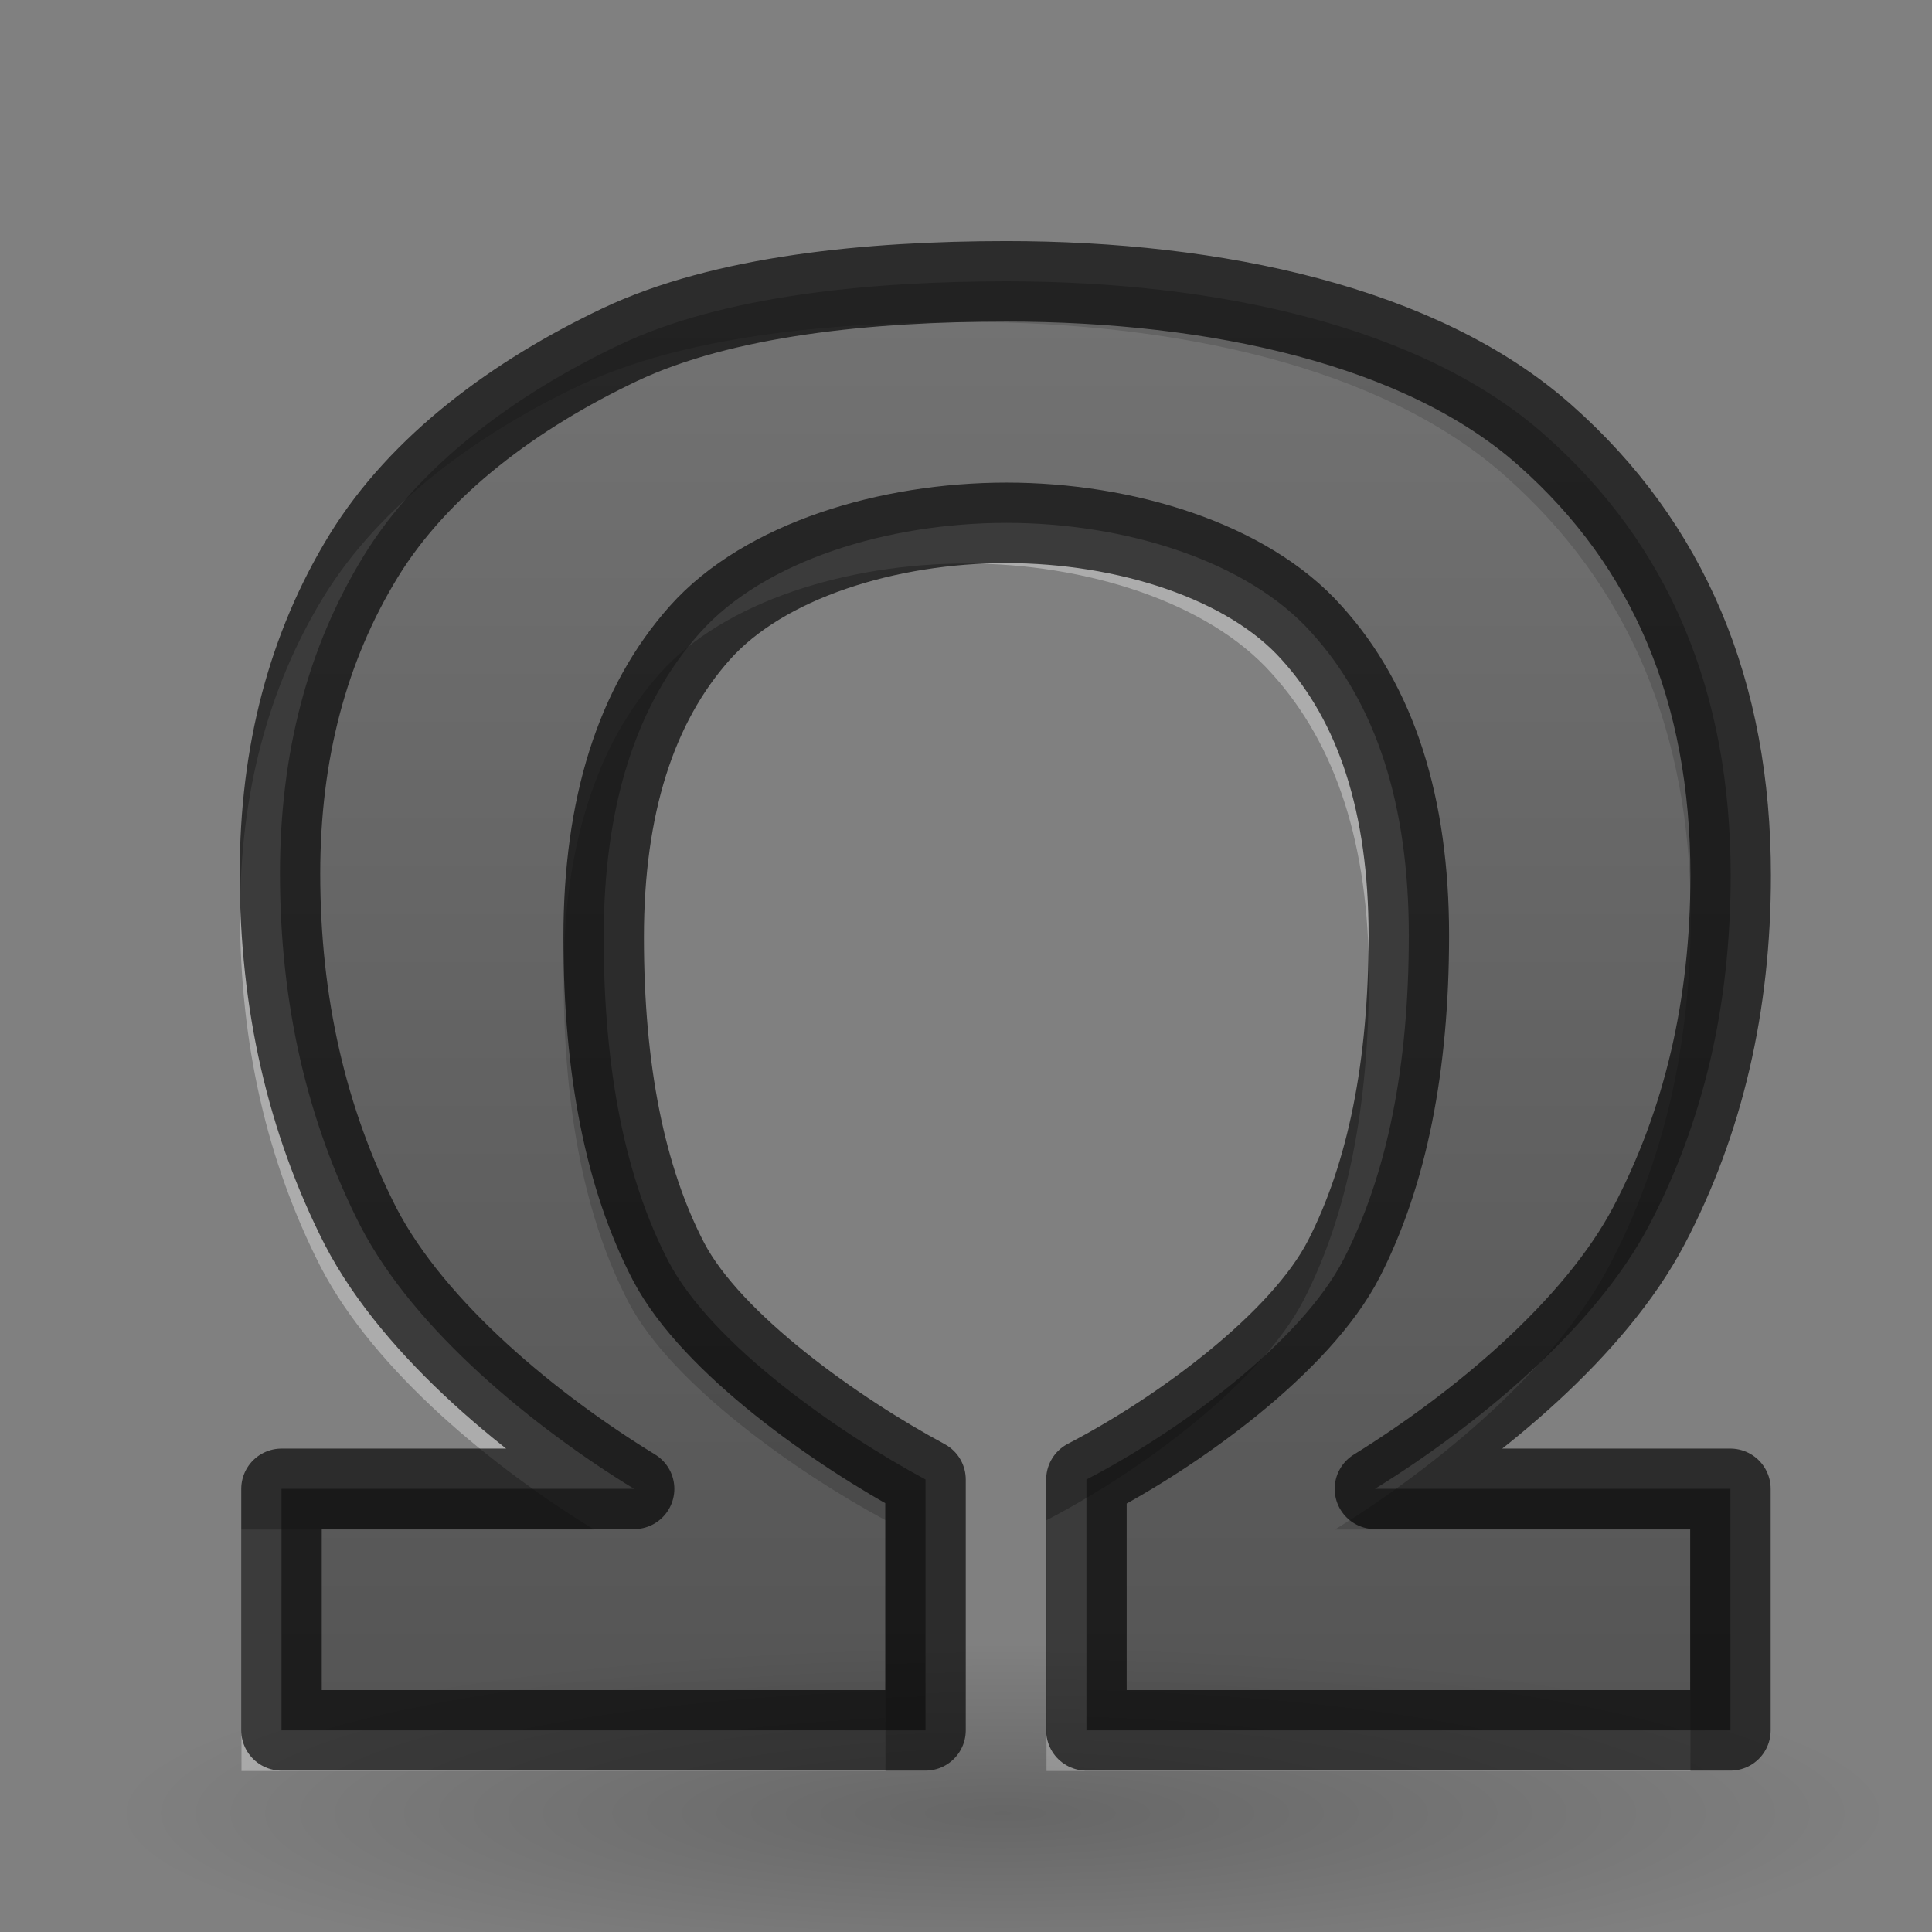 <?xml version="1.0" encoding="UTF-8" standalone="no"?>
<svg
   xmlns:dc="http://purl.org/dc/elements/1.1/"
   xmlns:cc="http://creativecommons.org/ns#"
   xmlns:rdf="http://www.w3.org/1999/02/22-rdf-syntax-ns#"
   xmlns:svg="http://www.w3.org/2000/svg"
   xmlns="http://www.w3.org/2000/svg"
   xmlns:sodipodi="http://sodipodi.sourceforge.net/DTD/sodipodi-0.dtd"
   xmlns:inkscape="http://www.inkscape.org/namespaces/inkscape"
   height="24"
   width="24"
   version="1.1"
   id="svg18"
   sodipodi:docname="lc_insertsymbol.svg"
   inkscape:version="0.92.3 (unknown)">
  <rect width="100%" height="100%" fill="#808080" stroke="none"/>
  <defs
     id="defs22" />
  <sodipodi:namedview
     pagecolor="#ffffff"
     bordercolor="#666666"
     borderopacity="1"
     objecttolerance="10"
     gridtolerance="10"
     guidetolerance="10"
     inkscape:pageopacity="0"
     inkscape:pageshadow="2"
     inkscape:window-width="1366"
     inkscape:window-height="706"
     id="namedview20"
     showgrid="true"
     inkscape:snap-global="false"
     inkscape:zoom="13.906433"
     inkscape:cx="5.5055761"
     inkscape:cy="16.397201"
     inkscape:window-x="0"
     inkscape:window-y="0"
     inkscape:window-maximized="1"
     inkscape:current-layer="svg18">
    <inkscape:grid
       type="xygrid"
       id="grid834" />
  </sodipodi:namedview>
  <radialGradient
     id="a"
     cx="22.571"
     cy="30.857"
     gradientTransform="matrix(0.706,0,0,0.135,-3.478,18.36)"
     gradientUnits="userSpaceOnUse"
     r="15.571">
    <stop
       offset="0"
       id="stop2" />
    <stop
       offset="1"
       stop-opacity="0"
       id="stop4" />
  </radialGradient>
  <linearGradient
     id="b"
     gradientUnits="userSpaceOnUse"
     x1="11"
     x2="11"
     y1="24"
     y2="0"
     gradientTransform="translate(0.497,0.495)">
    <stop
       offset="0"
       stop-color="#1f1f1f"
       id="stop7" />
    <stop
       offset="1"
       stop-color="#5c5c5c"
       id="stop9" />
  </linearGradient>
  <path
     d="m12.006 7c-1.473 0-3.01.47-3.808 1.365-.798.895-1.196 2.157-1.196 3.784 0 1.652.269 2.995.806 4.028.537 1.025 2.102 2.121 3.192 2.707v3.116h-8v-3h4.38c-1.237-.757-2.722-1.96-3.397-3.262-.667-1.31-1.001-2.771-1.001-4.382 0-1.497.346-2.812 1.038-3.943.7-1.139 1.895-2.014 3.181-2.625 1.286-.61 3.105-.788 4.806-.788 2.596 0 5.159.552 6.689 1.911 1.538 1.359 2.307 3.182 2.307 5.469 0 1.611-.338 3.06-1.013 4.346-.675 1.286-2.144 2.493-3.406 3.274h4.416v3h-8v-3.116c1.131-.586 2.661-1.694 3.199-2.743s.806-2.389.806-4.016c0-1.619-.403-2.873-1.208-3.76-.798-.895-2.325-1.365-3.79-1.365z"
     fill="#fff"
     opacity=".35"
     id="path12" />
  <path
     d="m 12.503,6.495 c -1.473,0 -3.01,0.47 -3.808,1.365 -0.798,0.895 -1.196,2.157 -1.196,3.784 0,1.652 0.269,2.995 0.806,4.028 0.537,1.025 2.102,2.121 3.192,2.707 v 3.116 H 3.497 v -3 H 7.877 C 6.64,17.738 5.155,16.535 4.479,15.233 3.812,13.923 3.478,12.462 3.478,10.851 3.478,9.353 3.824,8.039 4.516,6.908 5.216,5.768 6.411,4.894 7.697,4.283 8.983,3.673 10.802,3.495 12.503,3.495 c 2.596,0 5.159,0.552 6.689,1.911 1.538,1.359 2.307,3.182 2.307,5.469 0,1.611 -0.338,3.06 -1.013,4.346 -0.675,1.286 -2.144,2.493 -3.406,3.274 h 4.416 v 3 h -8 v -3.116 c 1.131,-0.586 2.661,-1.694 3.199,-2.743 0.537,-1.05 0.806,-2.389 0.806,-4.016 0,-1.619 -0.403,-2.873 -1.208,-3.76 C 15.495,6.965 13.968,6.495 12.503,6.495 Z"
     id="path14"
     style="opacity:0.66;fill:url(#b);stroke:#000000;stroke-linecap:round;stroke-linejoin:round"
     inkscape:connector-curvature="0" />
  <ellipse
     cx="12.467"
     cy="22.541"
     rx="11"
     ry="2.89"
     id="ellipse16"
     style="opacity:0.2;fill:url(#a)" />
</svg>
